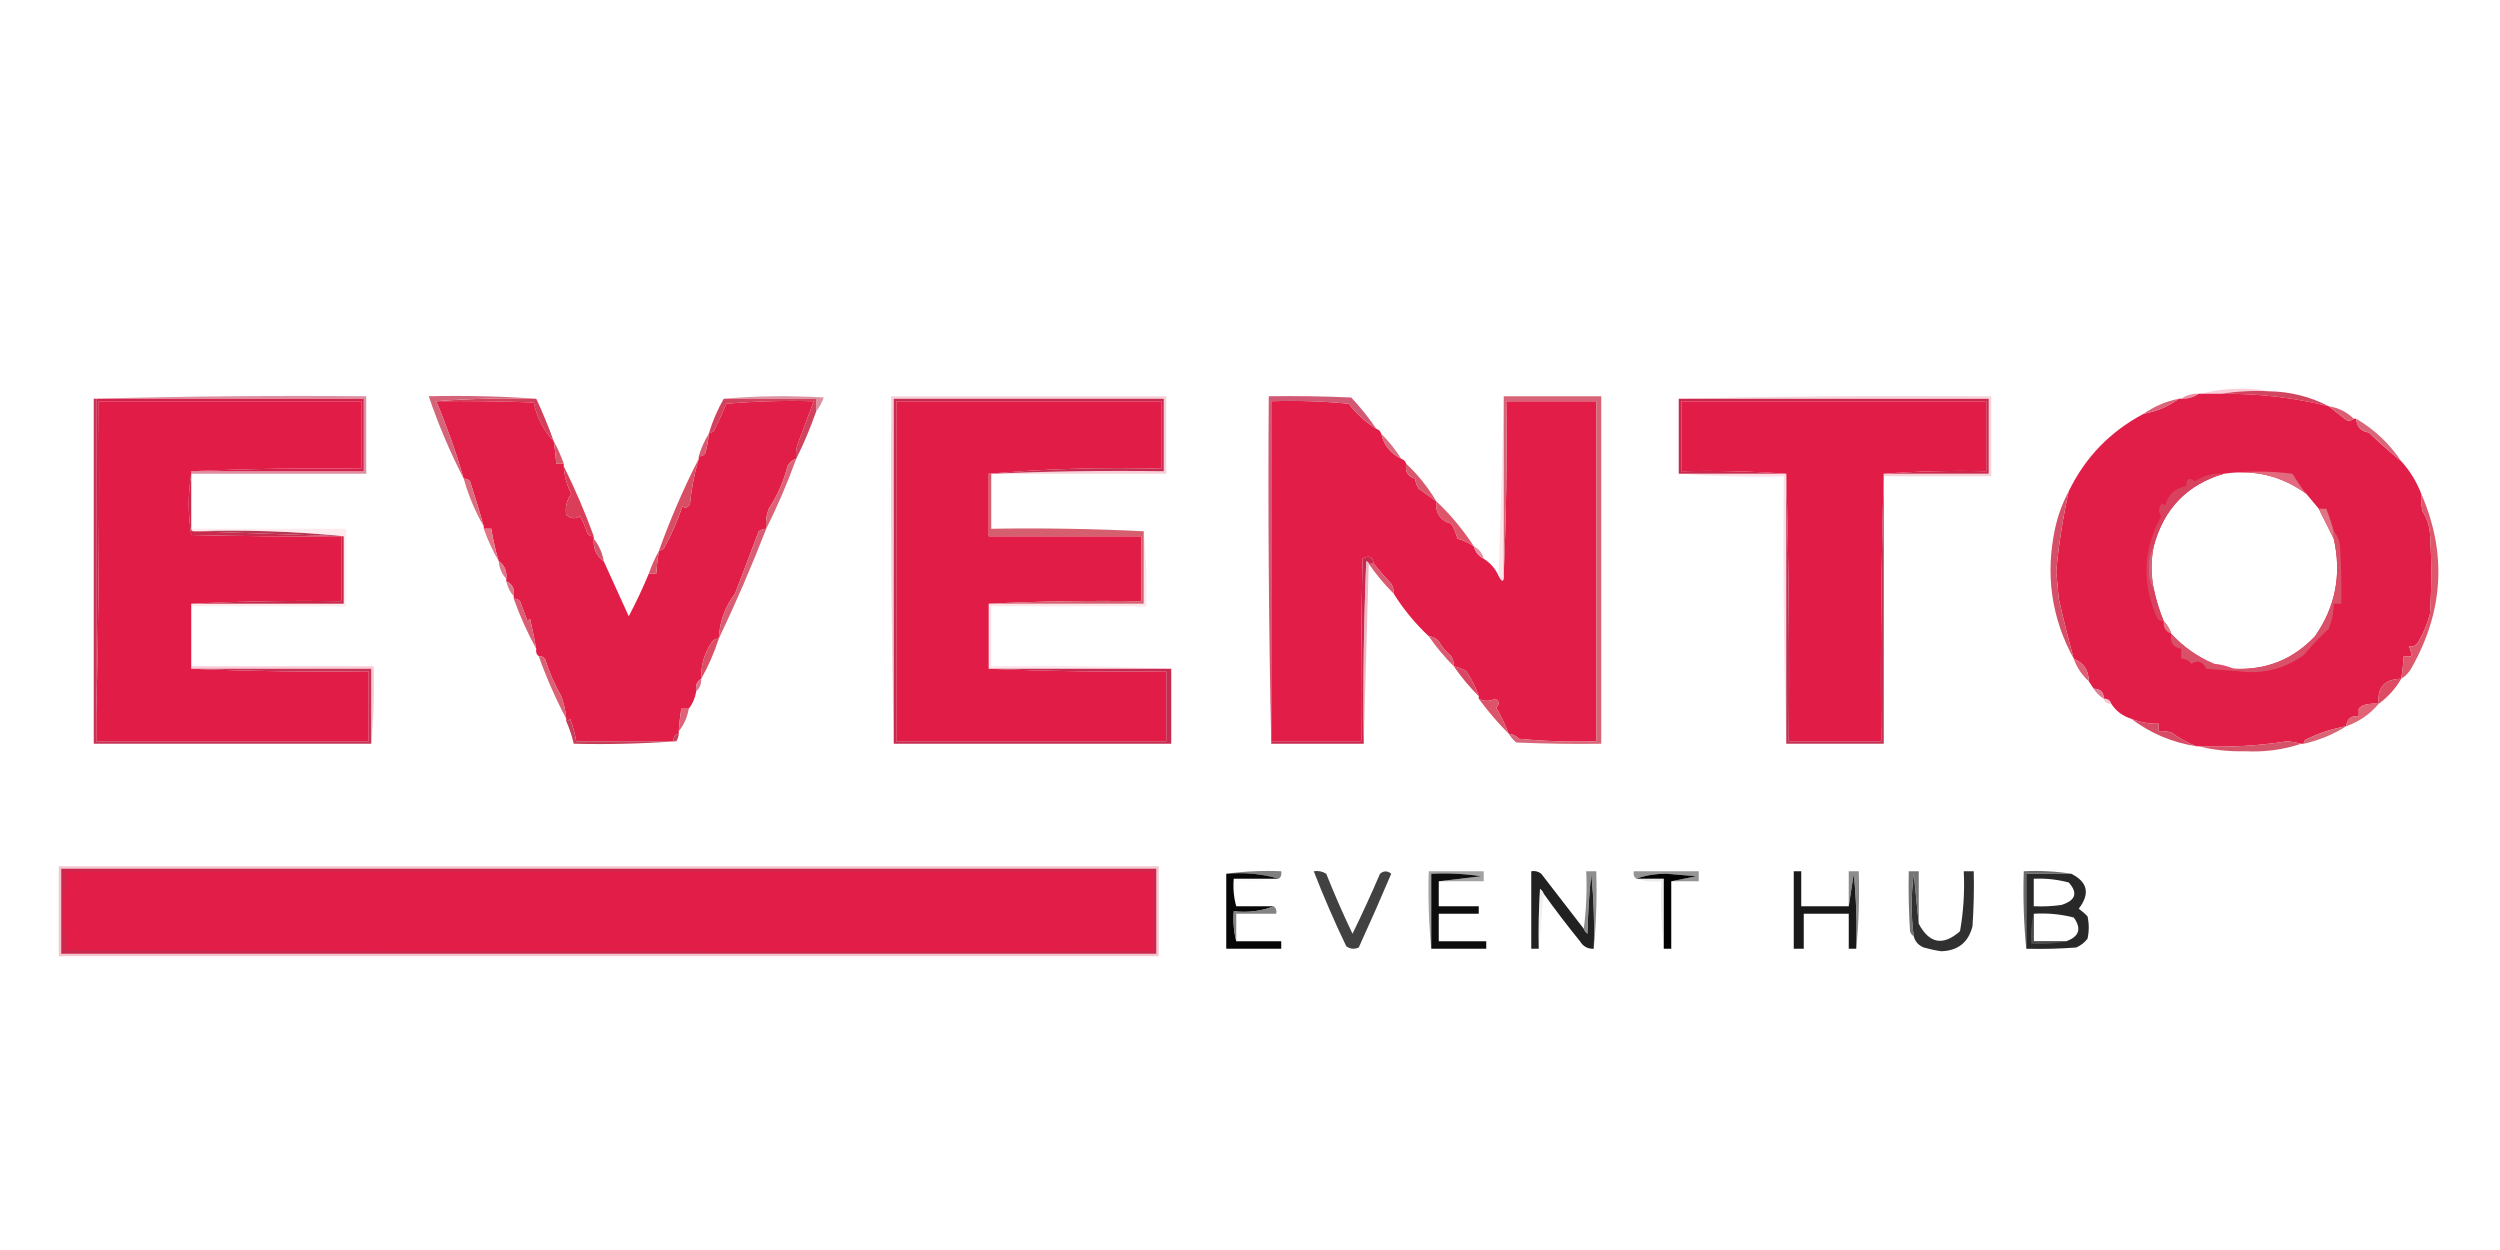 <?xml version="1.0" encoding="UTF-8"?>
<!DOCTYPE svg PUBLIC "-//W3C//DTD SVG 1.1//EN" "http://www.w3.org/Graphics/SVG/1.1/DTD/svg11.dtd">
<svg xmlns="http://www.w3.org/2000/svg" version="1.1" width="1000px" height="500px" style="shape-rendering:geometricPrecision; text-rendering:geometricPrecision; image-rendering:optimizeQuality; fill-rule:evenodd; clip-rule:evenodd" xmlns:xlink="http://www.w3.org/1999/xlink">
<g><path style="opacity:0.473" fill="#f49baf" d="M 907.5,156.5 C 900.978,156.177 894.645,156.51 888.5,157.5C 885.833,157.5 883.167,157.5 880.5,157.5C 885.933,156.069 891.599,155.402 897.5,155.5C 901.018,155.502 904.351,155.835 907.5,156.5 Z"/></g>
<g><path style="opacity:1" fill="#d1465e" d="M 888.5,157.5 C 894.645,156.51 900.978,156.177 907.5,156.5C 916.076,156.644 924.076,158.644 931.5,162.5C 917.434,159.03 903.101,157.363 888.5,157.5 Z"/></g>
<g><path style="opacity:0.741" fill="#d1677f" d="M 37.5,159.5 C 73.663,158.502 109.996,158.168 146.5,158.5C 146.5,168.833 146.5,179.167 146.5,189.5C 123.167,189.5 99.833,189.5 76.5,189.5C 76.5,189.167 76.5,188.833 76.5,188.5C 99.5,188.5 122.5,188.5 145.5,188.5C 145.5,178.833 145.5,169.167 145.5,159.5C 109.833,159.5 74.167,159.5 38.5,159.5C 38.167,159.5 37.833,159.5 37.5,159.5 Z"/></g>
<g><path style="opacity:0.737" fill="#cf6c83" d="M 289.5,159.5 C 302.66,158.34 315.994,158.173 329.5,159C 328.771,161.058 327.771,162.891 326.5,164.5C 326.5,162.833 326.5,161.167 326.5,159.5C 314.167,159.5 301.833,159.5 289.5,159.5 Z"/></g>
<g><path style="opacity:0.91" fill="#e5849a" d="M 879.5,157.5 C 877.485,158.924 875.152,159.59 872.5,159.5C 874.515,158.076 876.848,157.41 879.5,157.5 Z"/></g>
<g><path style="opacity:1" fill="#e11e48" d="M 879.5,157.5 C 879.833,157.5 880.167,157.5 880.5,157.5C 883.167,157.5 885.833,157.5 888.5,157.5C 903.101,157.363 917.434,159.03 931.5,162.5C 933.772,164.24 936.105,166.073 938.5,168C 939.577,168.47 940.577,168.303 941.5,167.5C 941.833,167.5 942.167,167.5 942.5,167.5C 942.682,170.703 944.348,172.536 947.5,173C 951.679,177.013 956.012,180.846 960.5,184.5C 963.952,188.299 966.618,192.632 968.5,197.5C 968.337,199.857 968.503,202.19 969,204.5C 970.747,207.21 971.747,210.21 972,213.5C 972.667,224.167 972.667,234.833 972,245.5C 970.978,249.407 969.478,253.074 967.5,256.5C 966.352,258.35 965.019,259.017 963.5,258.5C 964.246,259.736 964.579,261.07 964.5,262.5C 963.5,262.5 962.5,262.5 961.5,262.5C 961.296,265.518 960.963,268.518 960.5,271.5C 953.803,271.653 950.803,274.987 951.5,281.5C 947.357,281.263 944.69,281.93 943.5,283.5C 943.5,284.5 943.5,285.5 943.5,286.5C 940.454,286.183 938.787,287.516 938.5,290.5C 933.134,291.468 927.968,293.135 923,295.5C 921.97,295.836 921.47,296.503 921.5,297.5C 921.167,297.5 920.833,297.5 920.5,297.5C 918.712,297.029 916.878,296.696 915,296.5C 903.255,298.349 891.421,299.015 879.5,298.5C 879.167,298.5 878.833,298.5 878.5,298.5C 875.092,297.154 871.759,295.32 868.5,293C 866.866,292.506 865.199,292.34 863.5,292.5C 863.5,291.5 863.5,290.5 863.5,289.5C 859.616,289.576 855.95,288.91 852.5,287.5C 849.109,286.471 846.443,284.471 844.5,281.5C 844.027,280.094 843.027,279.427 841.5,279.5C 841.512,276.858 840.179,275.525 837.5,275.5C 836.833,274.5 836.167,273.5 835.5,272.5C 835.508,268.173 833.508,265.173 829.5,263.5C 827.351,255.635 825.351,247.635 823.5,239.5C 823.167,235.833 822.833,232.167 822.5,228.5C 823.515,217.636 825.181,206.969 827.5,196.5C 834.112,182.888 844.112,172.554 857.5,165.5C 862.704,164.56 867.37,162.56 871.5,159.5C 871.833,159.5 872.167,159.5 872.5,159.5C 875.152,159.59 877.485,158.924 879.5,157.5 Z M 889.5,189.5 C 901.688,187.682 912.688,190.349 922.5,197.5C 924.177,199.54 925.844,201.54 927.5,203.5C 929.533,207.565 931.533,211.565 933.5,215.5C 936.725,229.687 934.225,242.687 926,254.5C 917.232,263.815 906.399,268.149 893.5,267.5C 891.039,266.469 888.373,265.802 885.5,265.5C 878.956,262.729 873.29,258.729 868.5,253.5C 867.89,251.566 866.89,249.899 865.5,248.5C 863.766,244.298 862.433,239.965 861.5,235.5C 860.353,229.847 860.353,224.18 861.5,218.5C 865.493,203.509 874.826,193.843 889.5,189.5 Z"/></g>
<g><path style="opacity:1" fill="#d23f5a" d="M 214.5,159.5 C 217.069,164.985 219.403,170.651 221.5,176.5C 217.378,172.089 214.711,166.923 213.5,161C 200.504,160.5 187.504,160.333 174.5,160.5C 187.087,159.501 200.42,159.168 214.5,159.5 Z"/></g>
<g><path style="opacity:1" fill="#d3425c" d="M 289.5,159.5 C 301.833,159.5 314.167,159.5 326.5,159.5C 326.5,161.167 326.5,162.833 326.5,164.5C 324.204,171.073 321.538,177.406 318.5,183.5C 318.192,181.076 318.526,178.743 319.5,176.5C 321.547,171.006 323.547,165.673 325.5,160.5C 313.814,160.168 302.148,160.501 290.5,161.5C 288.983,165.228 287.317,168.895 285.5,172.5C 284.817,172.863 284.15,173.196 283.5,173.5C 284.988,168.533 286.988,163.866 289.5,159.5 Z"/></g>
<g><path style="opacity:1" fill="#ca294d" d="M 671.5,159.5 C 712.833,159.5 754.167,159.5 795.5,159.5C 795.5,169.5 795.5,179.5 795.5,189.5C 781.5,189.5 767.5,189.5 753.5,189.5C 766.99,188.504 780.656,188.171 794.5,188.5C 794.5,179.167 794.5,169.833 794.5,160.5C 753.833,160.5 713.167,160.5 672.5,160.5C 672.5,169.833 672.5,179.167 672.5,188.5C 686.677,188.171 700.677,188.504 714.5,189.5C 700.167,189.5 685.833,189.5 671.5,189.5C 671.5,179.5 671.5,169.5 671.5,159.5 Z"/></g>
<g><path style="opacity:1" fill="#d4234a" d="M 38.5,159.5 C 74.167,159.5 109.833,159.5 145.5,159.5C 145.5,169.167 145.5,178.833 145.5,188.5C 122.5,188.5 99.5,188.5 76.5,188.5C 98.994,187.503 121.661,187.169 144.5,187.5C 144.5,178.5 144.5,169.5 144.5,160.5C 109.5,160.5 74.5,160.5 39.5,160.5C 39.832,202.67 39.499,244.67 38.5,286.5C 38.5,244.167 38.5,201.833 38.5,159.5 Z"/></g>
<g><path style="opacity:1" fill="#e11d47" d="M 76.5,188.5 C 76.5,188.833 76.5,189.167 76.5,189.5C 75.172,197.568 75.172,205.735 76.5,214C 96.497,214.5 116.497,214.667 136.5,214.5C 136.5,223.167 136.5,231.833 136.5,240.5C 116.326,240.17 96.326,240.503 76.5,241.5C 76.5,241.833 76.5,242.167 76.5,242.5C 76.5,250.5 76.5,258.5 76.5,266.5C 76.5,266.833 76.5,267.167 76.5,267.5C 99.994,268.498 123.661,268.831 147.5,268.5C 147.5,277.833 147.5,287.167 147.5,296.5C 111.167,296.5 74.833,296.5 38.5,296.5C 38.5,293.167 38.5,289.833 38.5,286.5C 39.499,244.67 39.832,202.67 39.5,160.5C 74.5,160.5 109.5,160.5 144.5,160.5C 144.5,169.5 144.5,178.5 144.5,187.5C 121.661,187.169 98.994,187.503 76.5,188.5 Z"/></g>
<g><path style="opacity:1" fill="#e11e48" d="M 174.5,160.5 C 187.504,160.333 200.504,160.5 213.5,161C 214.711,166.923 217.378,172.089 221.5,176.5C 221.963,179.482 222.296,182.482 222.5,185.5C 223.5,185.5 224.5,185.5 225.5,185.5C 225.5,185.833 225.5,186.167 225.5,186.5C 225.729,190.418 226.729,194.084 228.5,197.5C 226.642,200.201 225.975,203.034 226.5,206C 228.298,207.505 230.132,207.672 232,206.5C 233.273,208.714 234.273,211.047 235,213.5C 235.671,214.252 236.504,214.586 237.5,214.5C 237.5,214.833 237.5,215.167 237.5,215.5C 237.198,219.38 238.531,222.38 241.5,224.5C 244.789,231.752 248.122,239.085 251.5,246.5C 254.437,240.959 257.104,235.292 259.5,229.5C 260.5,229.5 261.5,229.5 262.5,229.5C 262.704,226.482 263.037,223.482 263.5,220.5C 264.15,220.196 264.817,219.863 265.5,219.5C 268.462,214.143 270.962,208.477 273,202.5C 274.147,203.458 275.147,203.125 276,201.5C 276.596,195.354 277.763,189.354 279.5,183.5C 279.5,183.167 279.5,182.833 279.5,182.5C 280.496,182.586 281.329,182.252 282,181.5C 282.822,178.883 283.322,176.216 283.5,173.5C 284.15,173.196 284.817,172.863 285.5,172.5C 287.317,168.895 288.983,165.228 290.5,161.5C 302.148,160.501 313.814,160.168 325.5,160.5C 323.547,165.673 321.547,171.006 319.5,176.5C 318.526,178.743 318.192,181.076 318.5,183.5C 316.926,183.937 315.759,184.937 315,186.5C 313.464,192.59 310.964,198.257 307.5,203.5C 306.52,206.086 306.187,208.753 306.5,211.5C 305.417,211.539 304.417,211.873 303.5,212.5C 300.337,220.828 297.17,229.162 294,237.5C 289.982,242.711 287.815,248.711 287.5,255.5C 286.504,255.414 285.671,255.748 285,256.5C 281.793,260.998 280.293,265.998 280.5,271.5C 278.744,272.552 278.077,274.219 278.5,276.5C 278.065,279.157 277.065,281.491 275.5,283.5C 274.5,283.5 273.5,283.5 272.5,283.5C 272.037,286.482 271.704,289.482 271.5,292.5C 271.5,292.833 271.5,293.167 271.5,293.5C 269.952,293.821 269.285,294.821 269.5,296.5C 256.5,296.5 243.5,296.5 230.5,296.5C 229.978,293.432 229.145,290.432 228,287.5C 227.617,288.056 227.117,288.389 226.5,288.5C 226.5,288.167 226.5,287.833 226.5,287.5C 226.252,284.42 225.586,281.42 224.5,278.5C 221.757,273.688 219.59,268.688 218,263.5C 217.329,262.748 216.496,262.414 215.5,262.5C 214.596,261.791 214.263,260.791 214.5,259.5C 213.778,255.494 212.945,251.494 212,247.5C 211.667,247.833 211.333,248.167 211,248.5C 210,245.833 209,243.167 208,240.5C 207.329,239.748 206.496,239.414 205.5,239.5C 205.5,239.167 205.5,238.833 205.5,238.5C 205.969,235.607 204.969,233.607 202.5,232.5C 202.5,232.167 202.5,231.833 202.5,231.5C 202.821,228.423 201.821,226.09 199.5,224.5C 198.217,220.256 197.217,215.922 196.5,211.5C 195.5,211.5 194.5,211.5 193.5,211.5C 193.5,211.167 193.5,210.833 193.5,210.5C 191.789,204.499 189.956,198.499 188,192.5C 187.329,191.748 186.496,191.414 185.5,191.5C 182.416,180.912 178.75,170.579 174.5,160.5 Z"/></g>
<g><path style="opacity:1" fill="#e11d47" d="M 395.5,189.5 C 395.5,197.833 395.5,206.167 395.5,214.5C 415.833,214.5 436.167,214.5 456.5,214.5C 456.5,223.167 456.5,231.833 456.5,240.5C 435.993,240.17 415.66,240.503 395.5,241.5C 395.5,250.167 395.5,258.833 395.5,267.5C 418.994,268.498 442.661,268.831 466.5,268.5C 466.5,277.833 466.5,287.167 466.5,296.5C 430.5,296.5 394.5,296.5 358.5,296.5C 358.5,251.167 358.5,205.833 358.5,160.5C 393.833,160.5 429.167,160.5 464.5,160.5C 464.5,169.5 464.5,178.5 464.5,187.5C 441.142,186.844 418.142,187.51 395.5,189.5 Z"/></g>
<g><path style="opacity:0.413" fill="#e88da1" d="M 396.5,189.5 C 419.327,188.502 442.327,188.169 465.5,188.5C 465.5,178.833 465.5,169.167 465.5,159.5C 429.5,159.5 393.5,159.5 357.5,159.5C 357.5,205.5 357.5,251.5 357.5,297.5C 356.501,251.336 356.168,205.003 356.5,158.5C 393.167,158.5 429.833,158.5 466.5,158.5C 466.5,168.833 466.5,179.167 466.5,189.5C 443.167,189.5 419.833,189.5 396.5,189.5 Z"/></g>
<g><path style="opacity:1" fill="#e11d48" d="M 550.5,171.5 C 551.5,171.833 552.167,172.5 552.5,173.5C 553.547,178.05 556.214,181.383 560.5,183.5C 561.5,183.833 562.167,184.5 562.5,185.5C 561.923,188.55 563.09,190.55 566,191.5C 566.219,192.938 566.719,194.271 567.5,195.5C 569.87,197.217 572.203,198.883 574.5,200.5C 574.061,205.175 576.061,208.175 580.5,209.5C 581.609,211.385 582.443,213.385 583,215.5C 585.375,216.129 587.541,217.129 589.5,218.5C 590.08,220.749 591.413,222.415 593.5,223.5C 596.219,225.219 598.219,227.553 599.5,230.5C 600.988,233.186 601.655,232.853 601.5,229.5C 602.498,206.673 602.831,183.673 602.5,160.5C 614.5,160.5 626.5,160.5 638.5,160.5C 638.5,205.833 638.5,251.167 638.5,296.5C 628.145,296.832 617.812,296.499 607.5,295.5C 606.423,294.295 605.09,293.628 603.5,293.5C 602.089,289.909 600.422,286.409 598.5,283C 599.923,281.588 599.756,280.421 598,279.5C 595.88,280.605 593.713,280.605 591.5,279.5C 591.5,279.167 591.5,278.833 591.5,278.5C 590.334,274.976 588.667,271.643 586.5,268.5C 584.925,267.544 583.258,266.877 581.5,266.5C 581.579,265.07 581.246,263.736 580.5,262.5C 578.457,260.792 576.79,258.792 575.5,256.5C 574.423,255.295 573.09,254.628 571.5,254.5C 566.108,249.44 561.441,243.774 557.5,237.5C 557.579,236.07 557.246,234.736 556.5,233.5C 553.965,230.833 551.632,228.166 549.5,225.5C 549.001,222.611 547.501,221.944 545,223.5C 544.5,247.831 544.333,272.164 544.5,296.5C 532.5,296.5 520.5,296.5 508.5,296.5C 508.5,251.167 508.5,205.833 508.5,160.5C 518.855,160.168 529.188,160.501 539.5,161.5C 542.549,165.522 546.215,168.856 550.5,171.5 Z"/></g>
<g><path style="opacity:0.331" fill="#f7b0be" d="M 601.5,158.5 C 601.5,182.167 601.5,205.833 601.5,229.5C 601.655,232.853 600.988,233.186 599.5,230.5C 600.167,206.5 600.833,182.5 601.5,158.5 Z"/></g>
<g><path style="opacity:0.968" fill="#d66073" d="M 601.5,158.5 C 614.5,158.5 627.5,158.5 640.5,158.5C 640.5,204.833 640.5,251.167 640.5,297.5C 629.162,297.667 617.828,297.5 606.5,297C 605.29,295.961 604.29,294.794 603.5,293.5C 605.09,293.628 606.423,294.295 607.5,295.5C 617.812,296.499 628.145,296.832 638.5,296.5C 638.5,251.167 638.5,205.833 638.5,160.5C 626.5,160.5 614.5,160.5 602.5,160.5C 602.831,183.673 602.498,206.673 601.5,229.5C 601.5,205.833 601.5,182.167 601.5,158.5 Z"/></g>
<g><path style="opacity:1" fill="#e11d47" d="M 753.5,189.5 C 752.502,224.996 752.168,260.663 752.5,296.5C 740.167,296.5 727.833,296.5 715.5,296.5C 715.832,260.663 715.498,224.996 714.5,189.5C 700.677,188.504 686.677,188.171 672.5,188.5C 672.5,179.167 672.5,169.833 672.5,160.5C 713.167,160.5 753.833,160.5 794.5,160.5C 794.5,169.833 794.5,179.167 794.5,188.5C 780.656,188.171 766.99,188.504 753.5,189.5 Z"/></g>
<g><path style="opacity:1" fill="#d96379" d="M 871.5,159.5 C 867.37,162.56 862.704,164.56 857.5,165.5C 861.679,162.545 866.346,160.545 871.5,159.5 Z"/></g>
<g><path style="opacity:1" fill="#da5f72" d="M 931.5,162.5 C 935.42,163.127 938.753,164.793 941.5,167.5C 940.577,168.303 939.577,168.47 938.5,168C 936.105,166.073 933.772,164.24 931.5,162.5 Z"/></g>
<g><path style="opacity:1" fill="#d56479" d="M 214.5,159.5 C 200.42,159.168 187.087,159.501 174.5,160.5C 178.75,170.579 182.416,180.912 185.5,191.5C 180.04,180.904 175.373,169.904 171.5,158.5C 186.01,158.171 200.343,158.504 214.5,159.5 Z"/></g>
<g><path style="opacity:1" fill="#da667a" d="M 942.5,167.5 C 949.808,171.809 955.808,177.475 960.5,184.5C 956.012,180.846 951.679,177.013 947.5,173C 944.348,172.536 942.682,170.703 942.5,167.5 Z"/></g>
<g><path style="opacity:1" fill="#d86b7c" d="M 552.5,173.5 C 555.54,176.539 558.206,179.873 560.5,183.5C 556.214,181.383 553.547,178.05 552.5,173.5 Z"/></g>
<g><path style="opacity:1" fill="#d65b70" d="M 283.5,173.5 C 283.322,176.216 282.822,178.883 282,181.5C 281.329,182.252 280.496,182.586 279.5,182.5C 280.463,179.256 281.796,176.256 283.5,173.5 Z"/></g>
<g><path style="opacity:1" fill="#d7576a" d="M 221.5,176.5 C 223.07,179.314 224.403,182.314 225.5,185.5C 224.5,185.5 223.5,185.5 222.5,185.5C 222.296,182.482 221.963,179.482 221.5,176.5 Z"/></g>
<g><path style="opacity:1" fill="#dc6377" d="M 318.5,183.5 C 315.012,193.134 311.012,202.467 306.5,211.5C 306.187,208.753 306.52,206.086 307.5,203.5C 310.964,198.257 313.464,192.59 315,186.5C 315.759,184.937 316.926,183.937 318.5,183.5 Z"/></g>
<g><path style="opacity:0.388" fill="#e790a2" d="M 671.5,159.5 C 712.997,158.501 754.663,158.168 796.5,158.5C 796.5,169.167 796.5,179.833 796.5,190.5C 782.167,190.5 767.833,190.5 753.5,190.5C 753.5,190.167 753.5,189.833 753.5,189.5C 767.5,189.5 781.5,189.5 795.5,189.5C 795.5,179.5 795.5,169.5 795.5,159.5C 754.167,159.5 712.833,159.5 671.5,159.5 Z"/></g>
<g><path style="opacity:0.348" fill="#fca6bb" d="M 671.5,189.5 C 685.833,189.5 700.167,189.5 714.5,189.5C 714.5,225.5 714.5,261.5 714.5,297.5C 713.502,262.004 713.168,226.337 713.5,190.5C 699.323,190.829 685.323,190.496 671.5,189.5 Z"/></g>
<g><path style="opacity:1" fill="#c43253" d="M 714.5,189.5 C 715.498,224.996 715.832,260.663 715.5,296.5C 727.833,296.5 740.167,296.5 752.5,296.5C 752.168,260.663 752.502,224.996 753.5,189.5C 753.5,189.833 753.5,190.167 753.5,190.5C 753.5,226.167 753.5,261.833 753.5,297.5C 740.5,297.5 727.5,297.5 714.5,297.5C 714.5,261.5 714.5,225.5 714.5,189.5 Z"/></g>
<g><path style="opacity:1" fill="#e36b7f" d="M 889.5,189.5 C 898.746,188.341 907.913,188.341 917,189.5C 918.664,192.322 920.497,194.989 922.5,197.5C 912.688,190.349 901.688,187.682 889.5,189.5 Z"/></g>
<g><path style="opacity:0.899" fill="#cd4765" d="M 550.5,171.5 C 546.215,168.856 542.549,165.522 539.5,161.5C 529.188,160.501 518.855,160.168 508.5,160.5C 508.5,205.833 508.5,251.167 508.5,296.5C 508.5,296.833 508.5,297.167 508.5,297.5C 507.501,251.336 507.168,205.003 507.5,158.5C 518.505,158.333 529.505,158.5 540.5,159C 544.211,162.954 547.544,167.121 550.5,171.5 Z"/></g>
<g><path style="opacity:1" fill="#d9576c" d="M 562.5,185.5 C 567.219,189.944 571.219,194.944 574.5,200.5C 572.203,198.883 569.87,197.217 567.5,195.5C 566.719,194.271 566.219,192.938 566,191.5C 563.09,190.55 561.923,188.55 562.5,185.5 Z"/></g>
<g><path style="opacity:1" fill="#da3e58" d="M 225.5,186.5 C 230.012,195.533 234.012,204.866 237.5,214.5C 236.504,214.586 235.671,214.252 235,213.5C 234.273,211.047 233.273,208.714 232,206.5C 230.132,207.672 228.298,207.505 226.5,206C 225.975,203.034 226.642,200.201 228.5,197.5C 226.729,194.084 225.729,190.418 225.5,186.5 Z"/></g>
<g><path style="opacity:1" fill="#dc6d7e" d="M 185.5,191.5 C 186.496,191.414 187.329,191.748 188,192.5C 189.956,198.499 191.789,204.499 193.5,210.5C 190.039,204.57 187.373,198.236 185.5,191.5 Z"/></g>
<g><path style="opacity:1" fill="#df556a" d="M 574.5,200.5 C 580.247,205.91 585.247,211.91 589.5,218.5C 587.541,217.129 585.375,216.129 583,215.5C 582.443,213.385 581.609,211.385 580.5,209.5C 576.061,208.175 574.061,205.175 574.5,200.5 Z"/></g>
<g><path style="opacity:1" fill="#e07585" d="M 927.5,203.5 C 928.5,203.5 929.5,203.5 930.5,203.5C 931.647,206.41 932.647,209.41 933.5,212.5C 933.5,213.5 933.5,214.5 933.5,215.5C 931.533,211.565 929.533,207.565 927.5,203.5 Z"/></g>
<g><path style="opacity:1" fill="#d84e65" d="M 279.5,183.5 C 277.763,189.354 276.596,195.354 276,201.5C 275.147,203.125 274.147,203.458 273,202.5C 270.962,208.477 268.462,214.143 265.5,219.5C 264.817,219.863 264.15,220.196 263.5,220.5C 268.073,207.76 273.407,195.427 279.5,183.5 Z"/></g>
<g><path style="opacity:0.97" fill="#b23451" d="M 77.5,212.5 C 97.861,211.845 117.861,212.512 137.5,214.5C 137.167,214.5 136.833,214.5 136.5,214.5C 116.833,213.833 97.167,213.167 77.5,212.5 Z"/></g>
<g><path style="opacity:1" fill="#c92b4e" d="M 76.5,189.5 C 76.5,196.833 76.5,204.167 76.5,211.5C 76.5,212.167 76.833,212.5 77.5,212.5C 97.167,213.167 116.833,213.833 136.5,214.5C 116.497,214.667 96.497,214.5 76.5,214C 75.172,205.735 75.172,197.568 76.5,189.5 Z"/></g>
<g><path style="opacity:0.99" fill="#d54e67" d="M 827.5,196.5 C 825.181,206.969 823.515,217.636 822.5,228.5C 822.833,232.167 823.167,235.833 823.5,239.5C 825.351,247.635 827.351,255.635 829.5,263.5C 820.583,247.247 818.083,229.914 822,211.5C 823.171,206.143 825.004,201.143 827.5,196.5 Z"/></g>
<g><path style="opacity:1" fill="#e17485" d="M 193.5,211.5 C 194.5,211.5 195.5,211.5 196.5,211.5C 197.217,215.922 198.217,220.256 199.5,224.5C 197.13,220.414 195.13,216.081 193.5,211.5 Z"/></g>
<g><path style="opacity:0.929" fill="#e3859a" d="M 589.5,218.5 C 591.587,219.585 592.92,221.251 593.5,223.5C 591.413,222.415 590.08,220.749 589.5,218.5 Z"/></g>
<g><path style="opacity:1" fill="#d3556b" d="M 237.5,215.5 C 239.592,218.088 240.925,221.088 241.5,224.5C 238.531,222.38 237.198,219.38 237.5,215.5 Z"/></g>
<g><path style="opacity:1" fill="#d9425e" d="M 889.5,189.5 C 874.826,193.843 865.493,203.509 861.5,218.5C 860.009,221.186 859.343,224.186 859.5,227.5C 859.287,230.527 859.953,233.193 861.5,235.5C 862.433,239.965 863.766,244.298 865.5,248.5C 864.504,248.586 863.671,248.252 863,247.5C 856.645,233.483 857.145,219.816 864.5,206.5C 863.572,205.232 863.405,203.899 864,202.5C 864.667,201.167 865.333,201.167 866,202.5C 867.095,197.903 869.928,195.237 874.5,194.5C 874.422,191.513 875.589,190.847 878,192.5C 881.474,190.173 885.307,189.173 889.5,189.5 Z"/></g>
<g><path style="opacity:1" fill="#de7787" d="M 199.5,224.5 C 201.821,226.09 202.821,228.423 202.5,231.5C 200.707,229.574 199.707,227.241 199.5,224.5 Z"/></g>
<g><path style="opacity:0.961" fill="#d1677f" d="M 861.5,218.5 C 860.353,224.18 860.353,229.847 861.5,235.5C 859.953,233.193 859.287,230.527 859.5,227.5C 859.343,224.186 860.009,221.186 861.5,218.5 Z"/></g>
<g><path style="opacity:1" fill="#d8556a" d="M 263.5,220.5 C 263.037,223.482 262.704,226.482 262.5,229.5C 261.5,229.5 260.5,229.5 259.5,229.5C 260.597,226.314 261.93,223.314 263.5,220.5 Z"/></g>
<g><path style="opacity:1" fill="#db5971" d="M 547.5,225.5 C 548.167,225.5 548.833,225.5 549.5,225.5C 551.632,228.166 553.965,230.833 556.5,233.5C 557.246,234.736 557.579,236.07 557.5,237.5C 553.82,233.817 550.486,229.817 547.5,225.5 Z"/></g>
<g><path style="opacity:1" fill="#d95d73" d="M 306.5,211.5 C 300.678,226.468 294.345,241.134 287.5,255.5C 287.815,248.711 289.982,242.711 294,237.5C 297.17,229.162 300.337,220.828 303.5,212.5C 304.417,211.873 305.417,211.539 306.5,211.5 Z"/></g>
<g><path style="opacity:0.949" fill="#d67585" d="M 202.5,232.5 C 204.969,233.607 205.969,235.607 205.5,238.5C 203.992,236.819 202.992,234.819 202.5,232.5 Z"/></g>
<g><path style="opacity:1" fill="#c9284d" d="M 549.5,225.5 C 548.833,225.5 548.167,225.5 547.5,225.5C 547.44,224.957 547.107,224.624 546.5,224.5C 545.5,248.824 545.167,273.158 545.5,297.5C 533.167,297.5 520.833,297.5 508.5,297.5C 508.5,297.167 508.5,296.833 508.5,296.5C 520.5,296.5 532.5,296.5 544.5,296.5C 544.333,272.164 544.5,247.831 545,223.5C 547.501,221.944 549.001,222.611 549.5,225.5 Z"/></g>
<g><path style="opacity:1" fill="#c6294a" d="M 136.5,214.5 C 136.833,214.5 137.167,214.5 137.5,214.5C 137.5,223.5 137.5,232.5 137.5,241.5C 117.167,241.5 96.833,241.5 76.5,241.5C 96.326,240.503 116.326,240.17 136.5,240.5C 136.5,231.833 136.5,223.167 136.5,214.5 Z"/></g>
<g><path style="opacity:1" fill="#d55f6f" d="M 395.5,189.5 C 395.833,189.5 396.167,189.5 396.5,189.5C 396.5,196.833 396.5,204.167 396.5,211.5C 417.007,211.17 437.34,211.503 457.5,212.5C 457.5,222.167 457.5,231.833 457.5,241.5C 436.833,241.5 416.167,241.5 395.5,241.5C 415.66,240.503 435.993,240.17 456.5,240.5C 456.5,231.833 456.5,223.167 456.5,214.5C 436.167,214.5 415.833,214.5 395.5,214.5C 395.5,206.167 395.5,197.833 395.5,189.5 Z"/></g>
<g><path style="opacity:0.565" fill="#df8295" d="M 547.5,225.5 C 546.833,249.5 546.167,273.5 545.5,297.5C 545.167,273.158 545.5,248.824 546.5,224.5C 547.107,224.624 547.44,224.957 547.5,225.5 Z"/></g>
<g><path style="opacity:0.319" fill="#f8c1ca" d="M 76.5,211.5 C 97.167,211.5 117.833,211.5 138.5,211.5C 138.5,221.833 138.5,232.167 138.5,242.5C 117.833,242.5 97.167,242.5 76.5,242.5C 76.5,242.167 76.5,241.833 76.5,241.5C 96.833,241.5 117.167,241.5 137.5,241.5C 137.5,232.5 137.5,223.5 137.5,214.5C 117.861,212.512 97.861,211.845 77.5,212.5C 76.833,212.5 76.5,212.167 76.5,211.5 Z"/></g>
<g><path style="opacity:1" fill="#db5d74" d="M 205.5,239.5 C 206.496,239.414 207.329,239.748 208,240.5C 209,243.167 210,245.833 211,248.5C 211.333,248.167 211.667,247.833 212,247.5C 212.945,251.494 213.778,255.494 214.5,259.5C 210.989,253.139 207.989,246.472 205.5,239.5 Z"/></g>
<g><path style="opacity:1" fill="#d95168" d="M 933.5,212.5 C 934.927,214.148 935.76,216.148 936,218.5C 936.5,226.159 936.666,233.826 936.5,241.5C 935.5,241.5 934.5,241.5 933.5,241.5C 933.475,244.96 932.808,248.294 931.5,251.5C 927.971,254.775 924.638,258.275 921.5,262C 913.777,267.597 905.111,269.764 895.5,268.5C 891.167,268.167 886.833,267.833 882.5,267.5C 881.197,264.621 879.197,263.955 876.5,265.5C 875.476,264.147 874.143,263.48 872.5,263.5C 872.5,262.167 872.5,260.833 872.5,259.5C 869.221,258.969 867.887,256.969 868.5,253.5C 873.29,258.729 878.956,262.729 885.5,265.5C 887.78,267.223 890.447,267.889 893.5,267.5C 906.399,268.149 917.232,263.815 926,254.5C 934.225,242.687 936.725,229.687 933.5,215.5C 933.5,214.5 933.5,213.5 933.5,212.5 Z"/></g>
<g><path style="opacity:1" fill="#e27787" d="M 865.5,248.5 C 866.89,249.899 867.89,251.566 868.5,253.5C 866.241,252.656 865.241,250.989 865.5,248.5 Z"/></g>
<g><path style="opacity:1" fill="#da5b71" d="M 571.5,254.5 C 573.09,254.628 574.423,255.295 575.5,256.5C 576.79,258.792 578.457,260.792 580.5,262.5C 581.246,263.736 581.579,265.07 581.5,266.5C 577.82,262.817 574.486,258.817 571.5,254.5 Z"/></g>
<g><path style="opacity:1" fill="#de576d" d="M 968.5,197.5 C 978.682,220.938 977.516,243.938 965,266.5C 963.951,268.618 962.451,270.284 960.5,271.5C 960.963,268.518 961.296,265.518 961.5,262.5C 962.5,262.5 963.5,262.5 964.5,262.5C 964.579,261.07 964.246,259.736 963.5,258.5C 965.019,259.017 966.352,258.35 967.5,256.5C 969.478,253.074 970.978,249.407 972,245.5C 972.667,234.833 972.667,224.167 972,213.5C 971.747,210.21 970.747,207.21 969,204.5C 968.503,202.19 968.337,199.857 968.5,197.5 Z"/></g>
<g><path style="opacity:1" fill="#da4f66" d="M 287.5,255.5 C 285.678,261.136 283.345,266.469 280.5,271.5C 280.293,265.998 281.793,260.998 285,256.5C 285.671,255.748 286.504,255.414 287.5,255.5 Z"/></g>
<g><path style="opacity:0.334" fill="#f8b4c2" d="M 457.5,212.5 C 458.494,222.319 458.827,232.319 458.5,242.5C 437.833,242.5 417.167,242.5 396.5,242.5C 396.5,250.5 396.5,258.5 396.5,266.5C 420.672,266.169 444.672,266.502 468.5,267.5C 444.167,267.5 419.833,267.5 395.5,267.5C 395.5,258.833 395.5,250.167 395.5,241.5C 416.167,241.5 436.833,241.5 457.5,241.5C 457.5,231.833 457.5,222.167 457.5,212.5 Z"/></g>
<g><path style="opacity:1" fill="#dd6075" d="M 829.5,263.5 C 833.508,265.173 835.508,268.173 835.5,272.5C 832.759,270.025 830.759,267.025 829.5,263.5 Z"/></g>
<g><path style="opacity:0.31" fill="#f3a5ba" d="M 885.5,265.5 C 888.373,265.802 891.039,266.469 893.5,267.5C 890.447,267.889 887.78,267.223 885.5,265.5 Z"/></g>
<g><path style="opacity:1" fill="#da6174" d="M 215.5,262.5 C 216.496,262.414 217.329,262.748 218,263.5C 219.59,268.688 221.757,273.688 224.5,278.5C 225.586,281.42 226.252,284.42 226.5,287.5C 222.268,279.493 218.602,271.159 215.5,262.5 Z"/></g>
<g><path style="opacity:1" fill="#d84863" d="M 581.5,266.5 C 583.258,266.877 584.925,267.544 586.5,268.5C 588.667,271.643 590.334,274.976 591.5,278.5C 587.82,274.817 584.486,270.817 581.5,266.5 Z"/></g>
<g><path style="opacity:0.996" fill="#dc7588" d="M 280.5,271.5 C 280.598,273.553 279.931,275.22 278.5,276.5C 278.077,274.219 278.744,272.552 280.5,271.5 Z"/></g>
<g><path style="opacity:0.502" fill="#f79aae" d="M 76.5,267.5 C 76.5,267.167 76.5,266.833 76.5,266.5C 100.833,266.5 125.167,266.5 149.5,266.5C 149.828,277.014 149.494,287.347 148.5,297.5C 148.5,287.5 148.5,277.5 148.5,267.5C 124.5,267.5 100.5,267.5 76.5,267.5 Z"/></g>
<g><path style="opacity:1" fill="#dd4c63" d="M 960.5,271.5 C 958.234,275.436 955.234,278.769 951.5,281.5C 950.803,274.987 953.803,271.653 960.5,271.5 Z"/></g>
<g><path style="opacity:1" fill="#dc7e92" d="M 837.5,275.5 C 840.179,275.525 841.512,276.858 841.5,279.5C 839.833,278.5 838.5,277.167 837.5,275.5 Z"/></g>
<g><path style="opacity:1" fill="#db5469" d="M 591.5,279.5 C 593.713,280.605 595.88,280.605 598,279.5C 599.756,280.421 599.923,281.588 598.5,283C 600.422,286.409 602.089,289.909 603.5,293.5C 599.155,289.153 595.155,284.486 591.5,279.5 Z"/></g>
<g><path style="opacity:0.675" fill="#efabbc" d="M 841.5,279.5 C 843.027,279.427 844.027,280.094 844.5,281.5C 842.973,281.573 841.973,280.906 841.5,279.5 Z"/></g>
<g><path style="opacity:1" fill="#e06376" d="M 951.5,281.5 C 947.999,285.662 943.665,288.662 938.5,290.5C 938.787,287.516 940.454,286.183 943.5,286.5C 943.5,285.5 943.5,284.5 943.5,283.5C 944.69,281.93 947.357,281.263 951.5,281.5 Z"/></g>
<g><path style="opacity:1" fill="#de6379" d="M 275.5,283.5 C 274.925,286.912 273.592,289.912 271.5,292.5C 271.704,289.482 272.037,286.482 272.5,283.5C 273.5,283.5 274.5,283.5 275.5,283.5 Z"/></g>
<g><path style="opacity:1" fill="#d84b64" d="M 852.5,287.5 C 855.95,288.91 859.616,289.576 863.5,289.5C 863.5,290.5 863.5,291.5 863.5,292.5C 865.199,292.34 866.866,292.506 868.5,293C 871.759,295.32 875.092,297.154 878.5,298.5C 868.806,296.979 860.14,293.312 852.5,287.5 Z"/></g>
<g><path style="opacity:1" fill="#d96475" d="M 938.5,290.5 C 933.301,293.793 927.635,296.127 921.5,297.5C 921.47,296.503 921.97,295.836 923,295.5C 927.968,293.135 933.134,291.468 938.5,290.5 Z"/></g>
<g><path style="opacity:0.99" fill="#c63254" d="M 37.5,159.5 C 37.833,159.5 38.167,159.5 38.5,159.5C 38.5,201.833 38.5,244.167 38.5,286.5C 38.5,289.833 38.5,293.167 38.5,296.5C 74.833,296.5 111.167,296.5 147.5,296.5C 147.5,287.167 147.5,277.833 147.5,268.5C 123.661,268.831 99.994,268.498 76.5,267.5C 100.5,267.5 124.5,267.5 148.5,267.5C 148.5,277.5 148.5,287.5 148.5,297.5C 111.5,297.5 74.5,297.5 37.5,297.5C 37.5,251.5 37.5,205.5 37.5,159.5 Z"/></g>
<g><path style="opacity:0.981" fill="#c73b58" d="M 271.5,293.5 C 271.461,294.583 271.127,295.583 270.5,296.5C 256.85,297.499 243.183,297.833 229.5,297.5C 228.787,294.406 227.787,291.406 226.5,288.5C 227.117,288.389 227.617,288.056 228,287.5C 229.145,290.432 229.978,293.432 230.5,296.5C 243.5,296.5 256.5,296.5 269.5,296.5C 269.285,294.821 269.952,293.821 271.5,293.5 Z"/></g>
<g><path style="opacity:0.989" fill="#c52b4e" d="M 396.5,189.5 C 396.167,189.5 395.833,189.5 395.5,189.5C 418.142,187.51 441.142,186.844 464.5,187.5C 464.5,178.5 464.5,169.5 464.5,160.5C 429.167,160.5 393.833,160.5 358.5,160.5C 358.5,205.833 358.5,251.167 358.5,296.5C 394.5,296.5 430.5,296.5 466.5,296.5C 466.5,287.167 466.5,277.833 466.5,268.5C 442.661,268.831 418.994,268.498 395.5,267.5C 419.833,267.5 444.167,267.5 468.5,267.5C 468.5,277.5 468.5,287.5 468.5,297.5C 431.5,297.5 394.5,297.5 357.5,297.5C 357.5,251.5 357.5,205.5 357.5,159.5C 393.5,159.5 429.5,159.5 465.5,159.5C 465.5,169.167 465.5,178.833 465.5,188.5C 442.327,188.169 419.327,188.502 396.5,189.5 Z"/></g>
<g><path style="opacity:1" fill="#d6546a" d="M 920.5,297.5 C 913.328,299.9 905.828,300.9 898,300.5C 891.594,300.674 885.427,300.007 879.5,298.5C 891.421,299.015 903.255,298.349 915,296.5C 916.878,296.696 918.712,297.029 920.5,297.5 Z"/></g>
<g><path style="opacity:0.502" fill="#e690a2" d="M 23.5,346.5 C 170.167,346.5 316.833,346.5 463.5,346.5C 463.5,358.5 463.5,370.5 463.5,382.5C 316.833,382.5 170.167,382.5 23.5,382.5C 23.5,370.5 23.5,358.5 23.5,346.5 Z"/></g>
<g><path style="opacity:0.76" fill="#575757" d="M 490.5,349.5 C 497.648,348.508 504.981,348.175 512.5,348.5C 512.737,349.791 512.404,350.791 511.5,351.5C 504.913,349.539 497.913,348.872 490.5,349.5 Z"/></g>
<g><path style="opacity:0.757" fill="#868686" d="M 575.5,352.5 C 581.014,351.833 586.681,351.167 592.5,350.5C 585.866,349.503 579.2,349.17 572.5,349.5C 572.5,359.5 572.5,369.5 572.5,379.5C 571.506,369.347 571.172,359.014 571.5,348.5C 578.833,348.5 586.167,348.5 593.5,348.5C 593.5,349.833 593.5,351.167 593.5,352.5C 587.5,352.5 581.5,352.5 575.5,352.5 Z"/></g>
<g><path style="opacity:0.749" fill="#727272" d="M 668.5,352.5 C 671.689,351.834 675.023,351.167 678.5,350.5C 674.5,350.167 670.5,349.833 666.5,349.5C 662.107,349.509 658.107,350.176 654.5,351.5C 653.596,350.791 653.263,349.791 653.5,348.5C 662.167,348.5 670.833,348.5 679.5,348.5C 679.5,349.833 679.5,351.167 679.5,352.5C 675.833,352.5 672.167,352.5 668.5,352.5 Z"/></g>
<g><path style="opacity:1" fill="#070707" d="M 490.5,349.5 C 497.913,348.872 504.913,349.539 511.5,351.5C 505.5,351.5 499.5,351.5 493.5,351.5C 493.185,355.371 493.518,359.038 494.5,362.5C 499.5,362.5 504.5,362.5 509.5,362.5C 504.604,364.446 499.271,365.113 493.5,364.5C 493.183,368.702 493.517,372.702 494.5,376.5C 500.5,376.5 506.5,376.5 512.5,376.5C 512.5,377.5 512.5,378.5 512.5,379.5C 505.167,379.5 497.833,379.5 490.5,379.5C 490.5,369.5 490.5,359.5 490.5,349.5 Z"/></g>
<g><path style="opacity:0.999" fill="#414141" d="M 525.5,348.5 C 527.288,348.215 528.955,348.548 530.5,349.5C 533.725,357.617 537.225,365.617 541,373.5C 544.853,365.619 548.519,357.619 552,349.5C 553.494,348.253 554.994,348.253 556.5,349.5C 552.296,359.407 547.962,369.241 543.5,379C 541.741,379.798 540.074,379.631 538.5,378.5C 533.772,368.641 529.438,358.641 525.5,348.5 Z"/></g>
<g><path style="opacity:1" fill="#0d0d0d" d="M 575.5,352.5 C 575.5,355.833 575.5,359.167 575.5,362.5C 580.833,362.5 586.167,362.5 591.5,362.5C 591.5,363.5 591.5,364.5 591.5,365.5C 586.167,365.5 580.833,365.5 575.5,365.5C 575.5,369.167 575.5,372.833 575.5,376.5C 581.833,376.5 588.167,376.5 594.5,376.5C 594.5,377.5 594.5,378.5 594.5,379.5C 587.167,379.5 579.833,379.5 572.5,379.5C 572.5,369.5 572.5,359.5 572.5,349.5C 579.2,349.17 585.866,349.503 592.5,350.5C 586.681,351.167 581.014,351.833 575.5,352.5 Z"/></g>
<g><path style="opacity:1" fill="#212121" d="M 633.5,371.5 C 633.783,372.289 634.283,372.956 635,373.5C 635.168,365.479 635.668,357.479 636.5,349.5C 637.499,359.478 637.832,369.478 637.5,379.5C 635.097,379.607 633.264,378.607 632,376.5C 626.951,370.29 622.117,363.957 617.5,357.5C 617.217,356.711 616.717,356.044 616,355.5C 615.5,363.493 615.334,371.493 615.5,379.5C 614.5,379.5 613.5,379.5 612.5,379.5C 612.5,369.167 612.5,358.833 612.5,348.5C 613.978,348.238 615.311,348.571 616.5,349.5C 622.191,356.852 627.857,364.185 633.5,371.5 Z"/></g>
<g><path style="opacity:0.998" fill="#010101" d="M 668.5,352.5 C 668.5,361.5 668.5,370.5 668.5,379.5C 667.5,379.5 666.5,379.5 665.5,379.5C 665.5,370.167 665.5,360.833 665.5,351.5C 661.833,351.5 658.167,351.5 654.5,351.5C 658.107,350.176 662.107,349.509 666.5,349.5C 670.5,349.833 674.5,350.167 678.5,350.5C 675.023,351.167 671.689,351.834 668.5,352.5 Z"/></g>
<g><path style="opacity:1" fill="#191919" d="M 720.5,348.5 C 720.5,353.167 720.5,357.833 720.5,362.5C 726.833,362.5 733.167,362.5 739.5,362.5C 740.166,358.316 740.833,353.982 741.5,349.5C 742.499,359.478 742.832,369.478 742.5,379.5C 741.5,379.5 740.5,379.5 739.5,379.5C 739.5,374.833 739.5,370.167 739.5,365.5C 733.5,365.5 727.5,365.5 721.5,365.5C 721.5,370.167 721.5,374.833 721.5,379.5C 720.167,379.5 718.833,379.5 717.5,379.5C 717.5,369.167 717.5,358.833 717.5,348.5C 718.5,348.5 719.5,348.5 720.5,348.5 Z"/></g>
<g><path style="opacity:0.705" fill="#5c5c5c" d="M 742.5,379.5 C 742.832,369.478 742.499,359.478 741.5,349.5C 740.833,353.982 740.166,358.316 739.5,362.5C 739.5,362.167 739.5,361.833 739.5,361.5C 739.5,357.167 739.5,352.833 739.5,348.5C 740.833,348.5 742.167,348.5 743.5,348.5C 743.828,359.014 743.494,369.347 742.5,379.5 Z"/></g>
<g><path style="opacity:1" fill="#303030" d="M 765.5,374.5 C 764.404,366.477 764.404,358.144 765.5,349.5C 766.167,356.321 766.833,362.988 767.5,369.5C 771.736,377.456 777.236,378.456 784,372.5C 785.401,364.585 785.901,356.585 785.5,348.5C 786.833,348.5 788.167,348.5 789.5,348.5C 789.666,355.841 789.5,363.174 789,370.5C 787.377,376.952 783.21,380.285 776.5,380.5C 774.133,380.158 771.8,379.658 769.5,379C 767.365,378.124 766.031,376.624 765.5,374.5 Z"/></g>
<g><path style="opacity:1" fill="#282828" d="M 828.5,349.5 C 835.096,352.807 836.096,357.473 831.5,363.5C 832.76,364.382 833.926,365.382 835,366.5C 835.667,369.5 835.667,372.5 835,375.5C 833.786,377.049 832.286,378.215 830.5,379C 823.842,379.5 817.175,379.666 810.5,379.5C 810.5,369.5 810.5,359.5 810.5,349.5C 816.5,349.5 822.5,349.5 828.5,349.5 Z M 813.5,351.5 C 818.248,351.275 822.915,351.775 827.5,353C 831.263,357.201 830.263,360.201 824.5,362C 820.848,362.499 817.182,362.665 813.5,362.5C 813.5,358.833 813.5,355.167 813.5,351.5 Z M 813.5,365.5 C 818.93,365.161 824.264,365.661 829.5,367C 832.709,371.443 831.709,374.61 826.5,376.5C 822.167,376.5 817.833,376.5 813.5,376.5C 813.5,372.833 813.5,369.167 813.5,365.5 Z"/></g>
<g><path style="opacity:0.7" fill="#5f5f5f" d="M 637.5,379.5 C 637.832,369.478 637.499,359.478 636.5,349.5C 635.668,357.479 635.168,365.479 635,373.5C 634.283,372.956 633.783,372.289 633.5,371.5C 634.492,364.018 634.825,356.352 634.5,348.5C 635.833,348.5 637.167,348.5 638.5,348.5C 638.828,359.014 638.494,369.347 637.5,379.5 Z"/></g>
<g><path style="opacity:0.826" fill="#595959" d="M 767.5,369.5 C 766.833,362.988 766.167,356.321 765.5,349.5C 764.404,358.144 764.404,366.477 765.5,374.5C 764.778,374.082 764.278,373.416 764,372.5C 763.5,364.507 763.334,356.507 763.5,348.5C 764.833,348.5 766.167,348.5 767.5,348.5C 767.5,355.5 767.5,362.5 767.5,369.5 Z"/></g>
<g><path style="opacity:0.093" fill="#dcdcdc" d="M 511.5,351.5 C 506.025,352.489 500.358,352.822 494.5,352.5C 494.5,355.833 494.5,359.167 494.5,362.5C 493.518,359.038 493.185,355.371 493.5,351.5C 499.5,351.5 505.5,351.5 511.5,351.5 Z"/></g>
<g><path style="opacity:0.797" fill="#474747" d="M 828.5,349.5 C 822.5,349.5 816.5,349.5 810.5,349.5C 810.5,359.5 810.5,369.5 810.5,379.5C 809.506,369.347 809.172,359.014 809.5,348.5C 816.022,348.177 822.355,348.51 828.5,349.5 Z"/></g>
<g><path style="opacity:0.282" fill="#bbbbbb" d="M 654.5,351.5 C 658.167,351.5 661.833,351.5 665.5,351.5C 665.5,360.833 665.5,370.167 665.5,379.5C 664.507,370.682 664.173,361.682 664.5,352.5C 660.958,352.813 657.625,352.479 654.5,351.5 Z"/></g>
<g><path style="opacity:0.031" fill="#e9e9e9" d="M 720.5,348.5 C 721.485,352.634 721.818,356.968 721.5,361.5C 727.5,361.5 733.5,361.5 739.5,361.5C 739.5,361.833 739.5,362.167 739.5,362.5C 733.167,362.5 726.833,362.5 720.5,362.5C 720.5,357.833 720.5,353.167 720.5,348.5 Z"/></g>
<g><path style="opacity:0.246" fill="#bfbfbf" d="M 617.5,357.5 C 616.833,364.833 616.167,372.167 615.5,379.5C 615.334,371.493 615.5,363.493 616,355.5C 616.717,356.044 617.217,356.711 617.5,357.5 Z"/></g>
<g><path style="opacity:0.808" fill="#666666" d="M 509.5,362.5 C 510.404,363.209 510.737,364.209 510.5,365.5C 505.167,365.5 499.833,365.5 494.5,365.5C 494.5,369.167 494.5,372.833 494.5,376.5C 493.517,372.702 493.183,368.702 493.5,364.5C 499.271,365.113 504.604,364.446 509.5,362.5 Z"/></g>
<g><path style="opacity:0.699" fill="#5c5c5c" d="M 813.5,365.5 C 813.5,369.167 813.5,372.833 813.5,376.5C 817.833,376.5 822.167,376.5 826.5,376.5C 822.03,377.486 817.363,377.819 812.5,377.5C 812.183,373.298 812.517,369.298 813.5,365.5 Z"/></g>
<g><path style="opacity:1" fill="#ca284e" d="M 24.5,347.5 C 170.5,347.5 316.5,347.5 462.5,347.5C 462.5,358.833 462.5,370.167 462.5,381.5C 316.5,381.5 170.5,381.5 24.5,381.5C 24.5,370.167 24.5,358.833 24.5,347.5 Z"/></g>
<g><path style="opacity:1" fill="#e21d47" d="M 26.5,348.5 C 171.5,348.5 316.5,348.5 461.5,348.5C 461.5,359.167 461.5,369.833 461.5,380.5C 316.5,380.667 171.5,380.5 26.5,380C 25.178,369.5 25.178,359 26.5,348.5 Z"/></g>
</svg>
